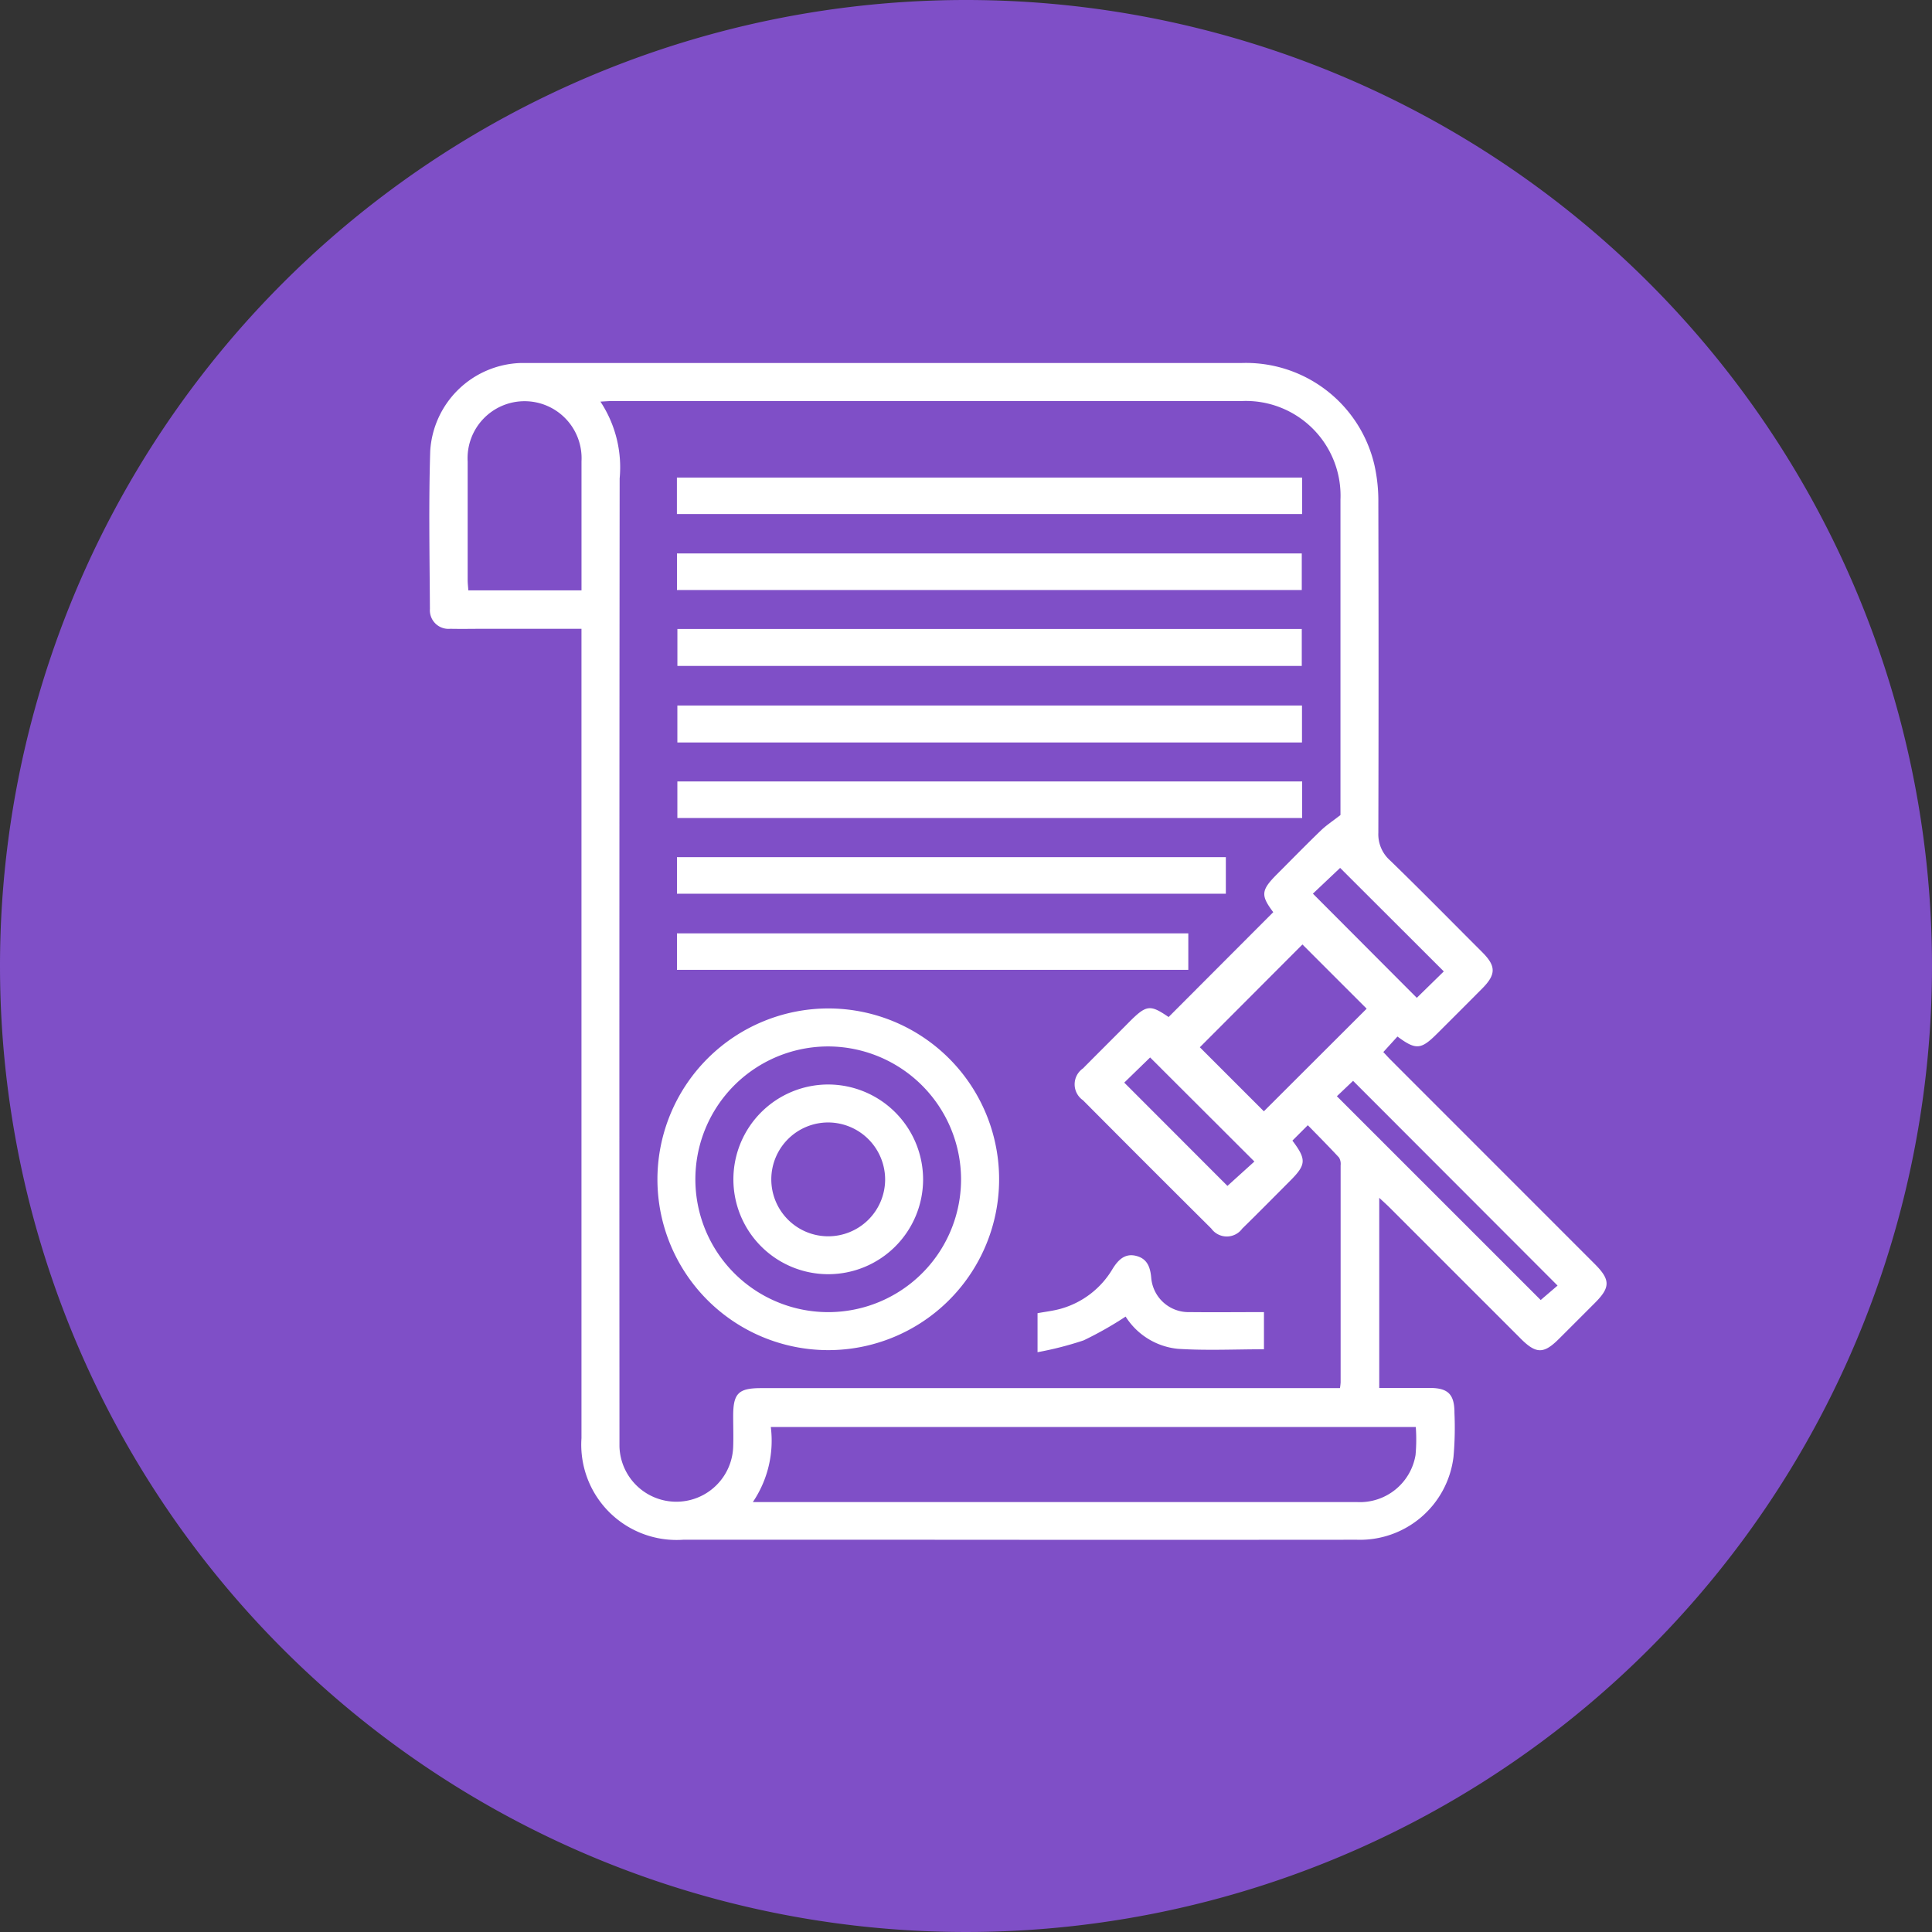 <svg id="Grupo_89216" data-name="Grupo 89216" xmlns="http://www.w3.org/2000/svg" xmlns:xlink="http://www.w3.org/1999/xlink" width="63" height="63" viewBox="0 0 63 63">
  <rect x="0" y="0" width="63" height="63" fill="#333333" stroke="none"/>
  <defs>
    <clipPath id="clip-path">
      <rect id="Rectángulo_45584" data-name="Rectángulo 45584" width="38.389" height="38.381" fill="#fff"/>
    </clipPath>
  </defs>
  <path id="Trazado_113533" data-name="Trazado 113533" d="M31.5,0A31.5,31.5,0,1,1,0,31.5,31.5,31.5,0,0,1,31.5,0Z" fill="#7f4fc7"/>
  <g id="Grupo_152917" data-name="Grupo 152917" transform="translate(14 11.837)">
    <g id="Grupo_152917-2" data-name="Grupo 152917" clip-path="url(#clip-path)">
      <path id="Trazado_195610" data-name="Trazado 195610" d="M4.962,8.666H1.8c-.374,0-.748.008-1.121,0a.606.606,0,0,1-.66-.648C.009,6.3-.024,4.584.029,2.871A3.055,3.055,0,0,1,2.954,0c.1,0,.206,0,.309,0q11.6,0,23.2,0a4.3,4.3,0,0,1,4.358,3.339,5.389,5.389,0,0,1,.125,1.225q.014,5.377,0,10.754a1.139,1.139,0,0,0,.381.9c1.018.987,2.012,2,3.013,3,.448.449.445.722-.007,1.178q-.736.741-1.476,1.477c-.522.521-.688.533-1.288.089l-.461.507c.065.068.156.17.252.266l6.645,6.647c.508.509.51.758.009,1.26q-.587.589-1.176,1.176c-.5.5-.748.5-1.259-.014l-4.267-4.267c-.1-.1-.2-.186-.337-.316v6.2c.547,0,1.1,0,1.644,0,.6,0,.81.206.809.815a10.813,10.813,0,0,1-.031,1.429,3.072,3.072,0,0,1-3.155,2.706q-7.1.006-14.193,0-3.887,0-7.773,0a3.108,3.108,0,0,1-3.315-3.311q0-12.939,0-25.878V8.666m23.18,16.686c.467.62.454.788-.072,1.315s-1.035,1.044-1.56,1.557a.623.623,0,0,1-1.01,0q-2.1-2.087-4.185-4.185a.631.631,0,0,1,0-1.037c.5-.506,1-1,1.5-1.506.571-.572.686-.584,1.293-.17l3.412-3.419c-.415-.552-.4-.714.124-1.24.474-.474.942-.954,1.425-1.42.18-.174.393-.313.643-.508v-.228q0-5.029,0-10.058A3.089,3.089,0,0,0,26.5,1.239q-10.269,0-20.537,0c-.109,0-.217.01-.384.019a3.887,3.887,0,0,1,.627,2.507Q6.192,19.334,6.2,34.905c0,.142,0,.284,0,.426a1.855,1.855,0,0,0,3.708.012c.012-.335,0-.67,0-1.006,0-.739.171-.91.908-.91H29.694a1.834,1.834,0,0,0,.022-.185q0-3.54,0-7.08a.409.409,0,0,0-.052-.254c-.329-.355-.671-.7-1.018-1.054l-.5.5m4.022,9.341H11.135a3.572,3.572,0,0,1-.586,2.448H22.871q3.694,0,7.388,0a1.839,1.839,0,0,0,1.9-1.536,5.561,5.561,0,0,0,.008-.912M4.962,7.413c0-1.431,0-2.82,0-4.208a1.859,1.859,0,1,0-3.712.008q0,1.93,0,3.861c0,.111.014.222.022.339ZM27.213,24.4l3.352-3.346-2.094-2.094-3.346,3.352L27.213,24.4m2.382-.49,6.645,6.644.55-.471-6.668-6.676-.526.5m3.482-4.071L29.7,16.463l-.888.84L32.2,20.7l.875-.856M22.662,23.466l3.363,3.367.879-.795-3.4-3.394-.845.822" transform="translate(0 0.001)" fill="#fff"/>
      <path id="Trazado_195611" data-name="Trazado 195611" d="M28.412,64.585a5.571,5.571,0,1,1-5.588,5.532,5.579,5.579,0,0,1,5.588-5.532m-.024,1.239a4.332,4.332,0,1,0,4.337,4.326,4.344,4.344,0,0,0-4.337-4.326" transform="translate(-15.386 -43.538)" fill="#fff"/>
      <rect id="Rectángulo_45577" data-name="Rectángulo 45577" width="20.387" height="1.189" transform="translate(8.073 3.736)" fill="#fff"/>
      <rect id="Rectángulo_45578" data-name="Rectángulo 45578" width="20.374" height="1.193" transform="translate(8.075 6.21)" fill="#fff"/>
      <rect id="Rectángulo_45579" data-name="Rectángulo 45579" width="20.36" height="1.205" transform="translate(8.089 8.673)" fill="#fff"/>
      <rect id="Rectángulo_45580" data-name="Rectángulo 45580" width="20.368" height="1.205" transform="translate(8.088 11.169)" fill="#fff"/>
      <rect id="Rectángulo_45581" data-name="Rectángulo 45581" width="20.374" height="1.192" transform="translate(8.088 13.645)" fill="#fff"/>
      <rect id="Rectángulo_45582" data-name="Rectángulo 45582" width="17.898" height="1.192" transform="translate(8.075 16.114)" fill="#fff"/>
      <rect id="Rectángulo_45583" data-name="Rectángulo 45583" width="16.674" height="1.189" transform="translate(8.075 18.599)" fill="#fff"/>
      <path id="Trazado_195612" data-name="Trazado 195612" d="M60.86,92.442V91.168c.246-.045.5-.074.741-.14a2.862,2.862,0,0,0,1.707-1.306c.183-.294.407-.521.783-.418.349.095.446.368.476.71a1.221,1.221,0,0,0,1.258,1.119c.8.009,1.594,0,2.418,0v1.212c-.941,0-1.879.046-2.811-.015a2.282,2.282,0,0,1-1.7-1.051,11.587,11.587,0,0,1-1.37.776,10.993,10.993,0,0,1-1.506.386" transform="translate(-41.027 -60.184)" fill="#fff"/>
      <path id="Trazado_195613" data-name="Trazado 195613" d="M36.61,75.3a3.093,3.093,0,1,1-3.086-3.111A3.1,3.1,0,0,1,36.61,75.3m-3.088-1.873a1.856,1.856,0,1,0,1.85,1.879,1.863,1.863,0,0,0-1.85-1.879" transform="translate(-20.509 -48.662)" fill="#fff"/>
    </g>
  </g>
</svg>
